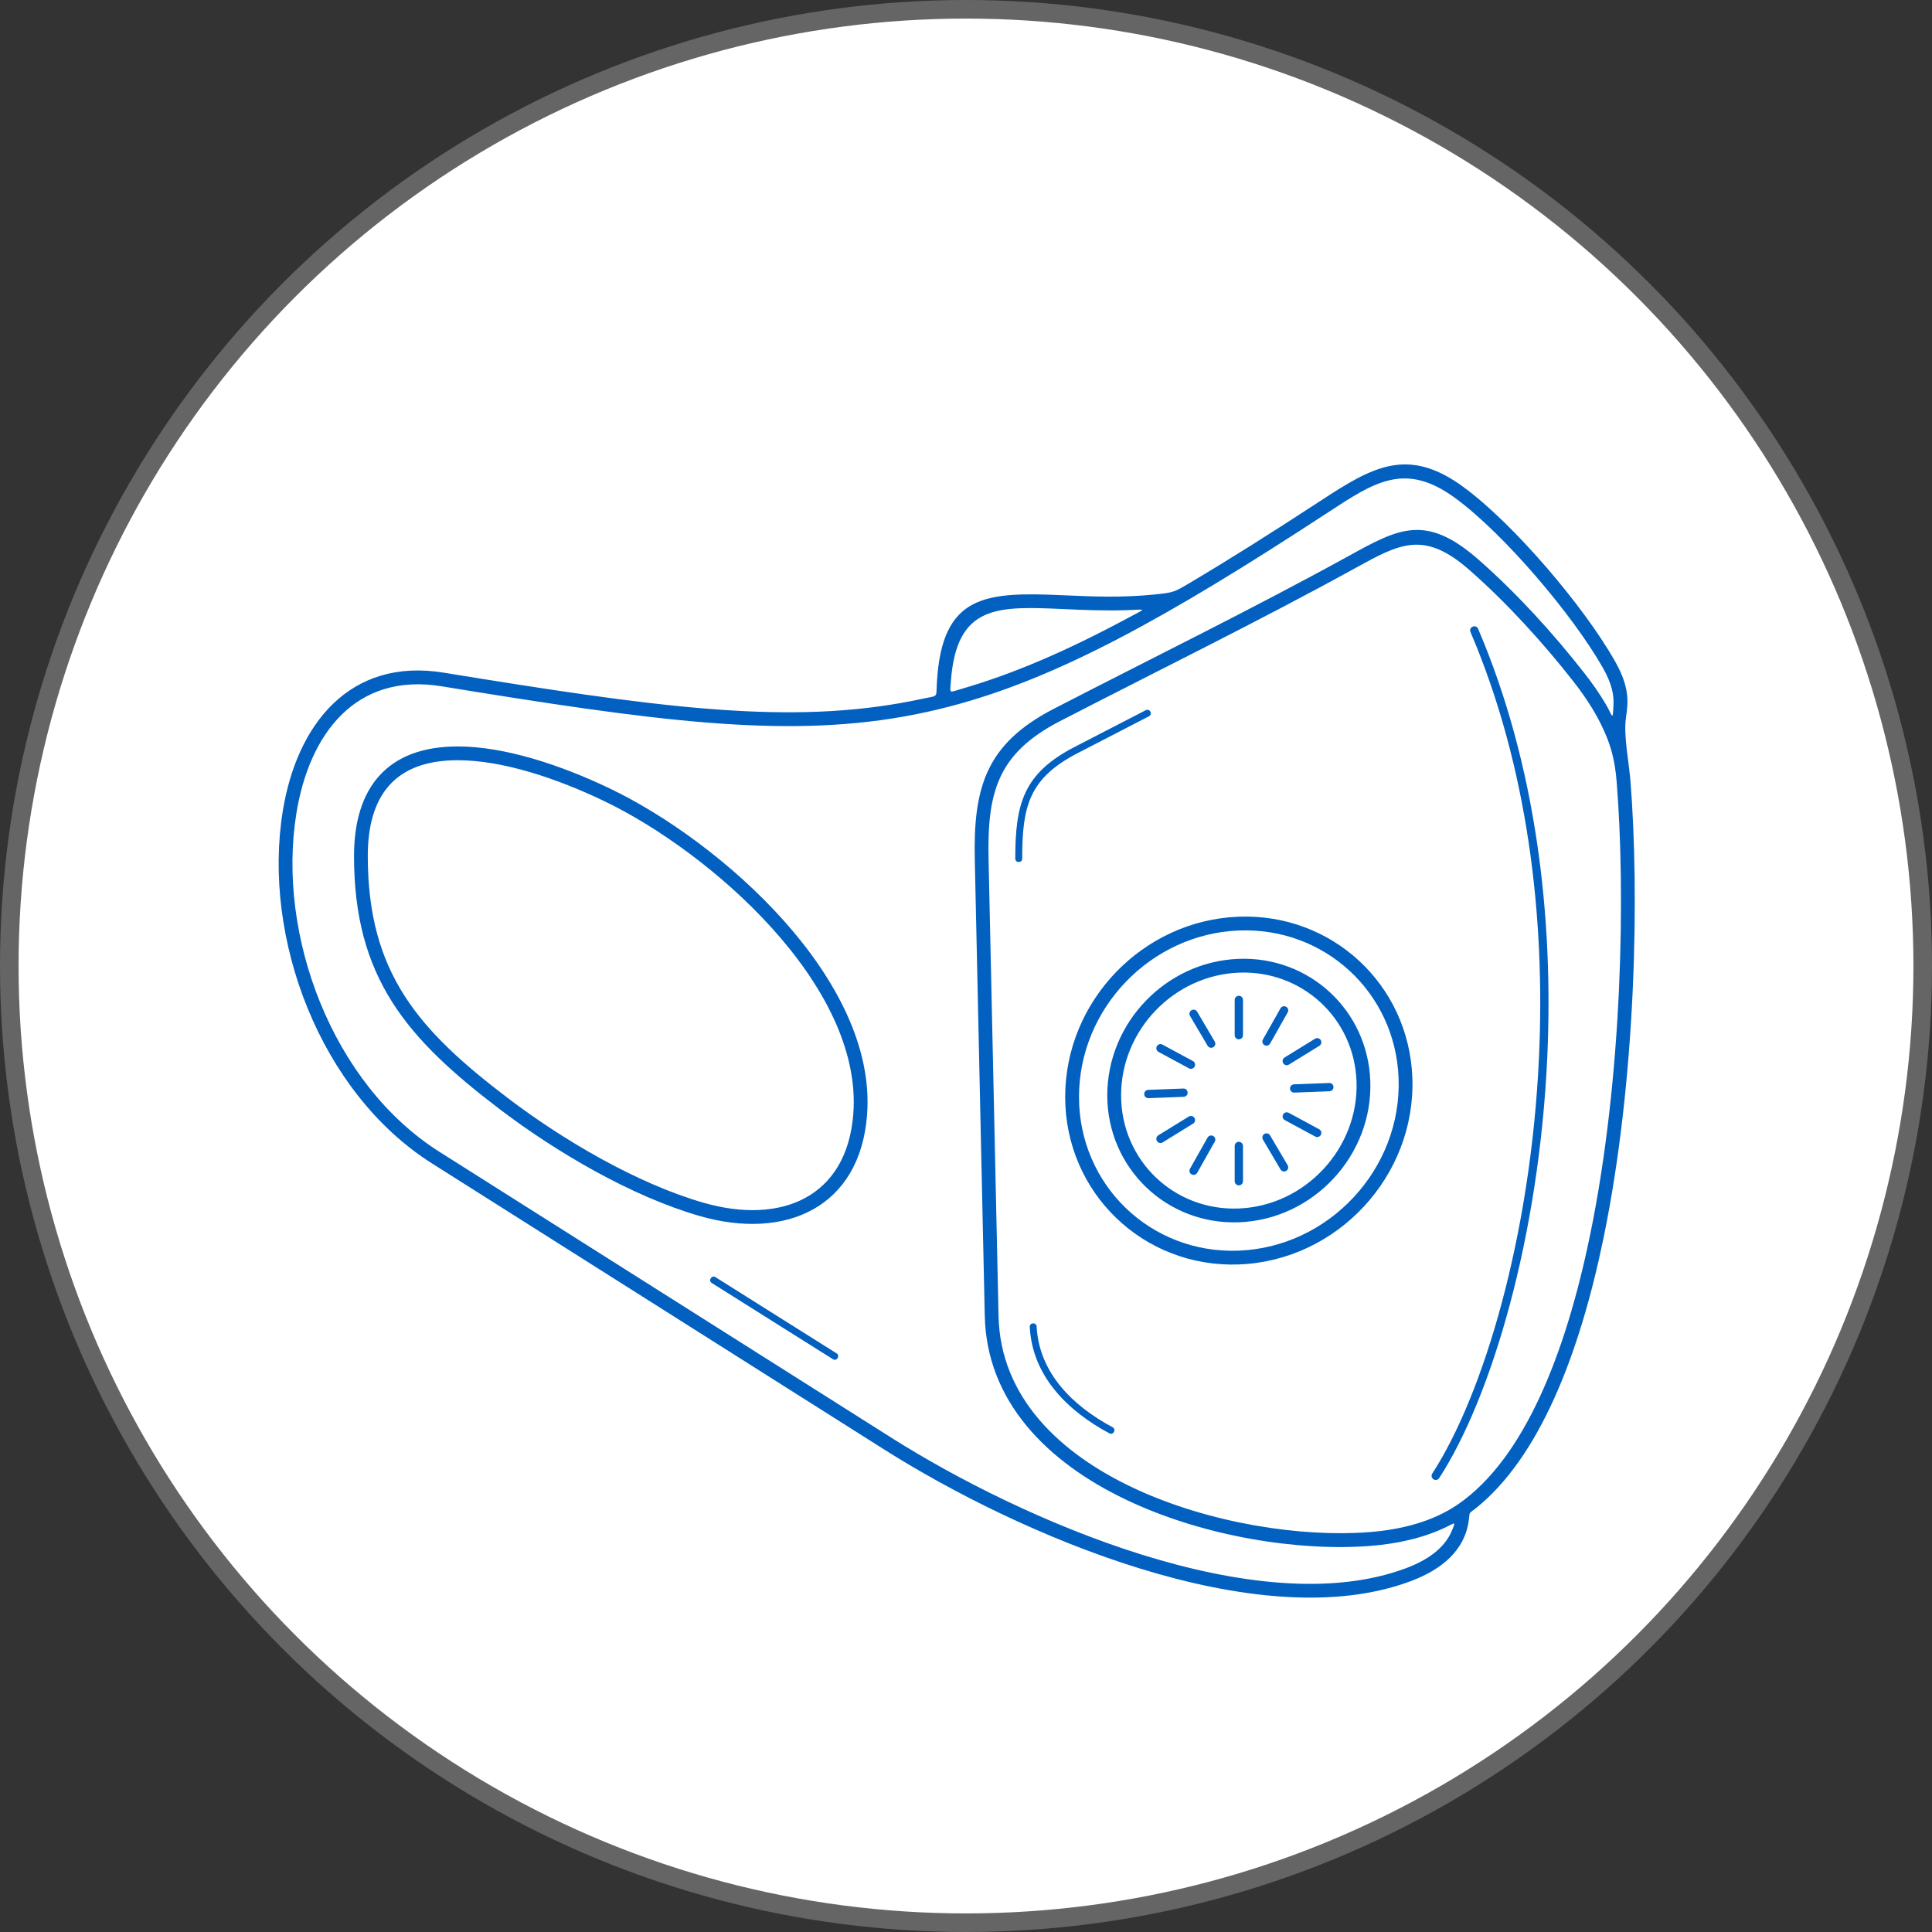 <svg width="104" height="104" viewBox="0 0 104 104" fill="white" xmlns="http://www.w3.org/2000/svg">
<rect x="0" y="0" width="104" height="104" fill="#333333" stroke="none"/>
<circle cx="52" cy="52" r="51.5" fill="white" stroke="#656565"/>
<path d="M79.066 81.835C79.131 81.34 79.038 81.515 79.442 81.192C82.86 78.456 85.02 72.927 86.313 66.667C88.1 58.018 88.244 47.944 87.764 42C87.684 41.008 87.387 39.594 87.526 38.627C87.641 37.834 87.757 37.029 86.914 35.554C85.246 32.631 81.515 28.234 78.802 26.233C75.78 24.003 73.876 25.131 71.041 26.987C68.479 28.663 66.168 30.121 64.038 31.383C63.221 31.866 63.194 31.891 62.237 31.993C60.434 32.185 58.775 32.111 57.317 32.046C53.071 31.856 50.694 31.946 50.43 36.786C50.386 37.595 50.518 37.428 49.674 37.611C49.281 37.696 48.888 37.774 48.494 37.843C42.015 38.986 35.168 38.05 23.889 36.21C18.82 35.383 15.98 38.999 15.223 43.653C14.105 50.527 17.245 58.826 23.254 62.627L47.606 78.033C54.814 82.593 67.71 88.207 75.956 85.108C77.596 84.491 78.85 83.47 79.066 81.835H79.066ZM59.717 77.156C59.932 77.271 60.106 76.944 59.891 76.829C57.786 75.702 55.934 73.934 55.803 71.411C55.79 71.167 55.42 71.186 55.432 71.43C55.57 74.091 57.492 75.965 59.717 77.156L59.717 77.156ZM54.653 46.219C54.653 46.464 55.025 46.464 55.025 46.219C55.025 43.409 55.385 41.897 58.021 40.536L61.847 38.56C61.938 38.513 61.974 38.401 61.927 38.31C61.88 38.218 61.768 38.183 61.677 38.23L57.851 40.206C55.084 41.635 54.653 43.266 54.653 46.219ZM44.837 73.166C45.043 73.296 45.241 72.982 45.035 72.852L38.513 68.749C38.307 68.619 38.109 68.934 38.315 69.064L44.837 73.166ZM60.696 33.277C57.425 35.037 54.551 36.275 51.747 37.086C51.07 37.282 51.133 37.374 51.187 36.656C51.498 32.526 53.712 32.628 57.285 32.788C58.304 32.834 59.42 32.883 60.619 32.846C61.749 32.811 61.747 32.711 60.696 33.277H60.696ZM51.142 38.025C56.87 36.527 62.724 33.318 71.448 27.609C73.996 25.942 75.638 24.821 78.364 26.832C80.989 28.769 84.655 33.095 86.269 35.923C86.785 36.827 86.879 37.431 86.854 37.949C86.81 38.883 86.807 38.536 86.458 37.939C86.11 37.345 85.712 36.776 85.284 36.23C83.6 34.08 81.646 31.931 79.593 30.129C76.757 27.639 75.303 28.439 72.609 29.923C67.429 32.775 61.994 35.435 56.728 38.154C53.093 40.032 52.388 42.359 52.473 46.267L53.01 70.827C53.212 80.084 66.096 83.803 73.729 83.219C75.188 83.107 76.622 82.802 77.892 82.181C78.311 81.977 78.39 81.858 78.137 82.44C77.739 83.357 76.827 83.988 75.698 84.412C67.716 87.412 54.99 81.825 48.002 77.405L23.649 61.999C17.892 58.356 14.886 50.351 15.956 43.772C16.645 39.536 19.119 36.185 23.77 36.943C35.131 38.797 42.033 39.738 48.622 38.577C49.469 38.427 50.309 38.243 51.142 38.025V38.025ZM65.392 61.454C65.452 61.347 65.414 61.211 65.307 61.151C65.2 61.091 65.065 61.129 65.004 61.236L64.058 62.914C63.997 63.021 64.035 63.157 64.142 63.217C64.249 63.277 64.385 63.239 64.445 63.133L65.392 61.454ZM69.317 54.497C69.377 54.39 69.339 54.254 69.232 54.194C69.125 54.134 68.99 54.172 68.929 54.279L67.982 55.957C67.922 56.065 67.96 56.2 68.067 56.26C68.174 56.321 68.309 56.283 68.37 56.176L69.317 54.497ZM64.225 60.485C64.33 60.42 64.363 60.283 64.298 60.178C64.234 60.073 64.096 60.04 63.991 60.104L62.351 61.115C62.246 61.18 62.213 61.317 62.278 61.422C62.342 61.528 62.48 61.56 62.585 61.496L64.225 60.485ZM71.023 56.296C71.128 56.232 71.161 56.094 71.096 55.989C71.032 55.884 70.894 55.851 70.789 55.916L69.149 56.926C69.044 56.991 69.011 57.128 69.076 57.233C69.14 57.339 69.278 57.371 69.383 57.307L71.023 56.296ZM63.717 59.042C63.84 59.037 63.936 58.934 63.931 58.811C63.927 58.688 63.824 58.592 63.701 58.596L61.807 58.668C61.684 58.673 61.589 58.776 61.593 58.899C61.597 59.022 61.7 59.118 61.823 59.114L63.717 59.042ZM71.567 58.743C71.689 58.739 71.786 58.635 71.781 58.513C71.777 58.389 71.674 58.293 71.551 58.298L69.657 58.37C69.534 58.374 69.438 58.477 69.443 58.6C69.447 58.723 69.55 58.819 69.673 58.815L71.567 58.743ZM64.003 57.509C64.111 57.568 64.246 57.527 64.304 57.418C64.362 57.31 64.322 57.175 64.214 57.116L62.573 56.23C62.465 56.172 62.33 56.213 62.272 56.321C62.213 56.43 62.254 56.565 62.362 56.623L64.003 57.509ZM70.801 61.181C70.909 61.239 71.044 61.199 71.102 61.09C71.161 60.982 71.12 60.846 71.012 60.788L69.371 59.902C69.263 59.844 69.128 59.884 69.07 59.993C69.011 60.101 69.052 60.237 69.16 60.295L70.801 61.181ZM65.006 56.293C65.069 56.399 65.206 56.435 65.311 56.372C65.417 56.309 65.453 56.172 65.39 56.066L64.443 54.46C64.38 54.354 64.244 54.319 64.138 54.381C64.032 54.444 63.997 54.581 64.059 54.687L65.006 56.293ZM68.931 62.952C68.994 63.058 69.13 63.093 69.236 63.03C69.342 62.967 69.377 62.831 69.315 62.724L68.368 61.118C68.305 61.012 68.168 60.977 68.063 61.039C67.957 61.102 67.921 61.239 67.984 61.345L68.931 62.952ZM66.464 55.724C66.464 55.847 66.564 55.947 66.687 55.947C66.81 55.947 66.91 55.847 66.91 55.724V53.827C66.91 53.704 66.81 53.603 66.687 53.603C66.564 53.603 66.464 53.704 66.464 53.827V55.724ZM66.464 63.584C66.464 63.708 66.564 63.808 66.687 63.808C66.81 63.808 66.91 63.708 66.91 63.584V61.688C66.91 61.564 66.81 61.464 66.687 61.464C66.564 61.464 66.464 61.564 66.464 61.688V63.584ZM66.674 51.615C62.771 51.764 59.605 55.048 59.605 58.961C59.605 62.873 62.797 65.944 66.7 65.796C70.701 65.644 73.915 62.19 73.763 58.178C73.618 54.37 70.475 51.471 66.674 51.615H66.674ZM66.7 52.357C70.09 52.229 72.893 54.807 73.022 58.205C73.158 61.805 70.264 64.917 66.674 65.054C63.187 65.186 60.349 62.453 60.349 58.961C60.349 55.448 63.195 52.491 66.7 52.357L66.7 52.357ZM66.674 49.346C61.52 49.542 57.339 53.88 57.339 59.047C57.339 64.209 61.549 68.261 66.7 68.065C71.983 67.864 76.228 63.302 76.027 58.005C75.836 52.98 71.69 49.155 66.674 49.346H66.674ZM66.7 50.088C71.304 49.913 75.111 53.417 75.286 58.031C75.471 62.917 71.547 67.138 66.674 67.323C61.94 67.503 58.083 63.789 58.083 59.047C58.083 54.28 61.944 50.269 66.7 50.088V50.088ZM32.838 42.45C30.154 41.164 27.147 40.181 24.64 40.181C20.852 40.181 19.057 42.392 19.057 46.081C19.057 52.632 21.891 55.905 26.921 59.724C29.948 62.023 33.997 64.401 37.662 65.457C42.3 66.795 46.299 64.989 46.675 60.006C47.225 52.713 38.791 45.303 32.838 42.45H32.838ZM24.64 40.923C27.025 40.923 29.921 41.875 32.519 43.12C38.169 45.828 46.458 53.005 45.934 59.951C45.593 64.465 42.038 65.945 37.865 64.742C34.288 63.71 30.324 61.377 27.368 59.133C22.531 55.46 19.798 52.385 19.798 46.081C19.798 42.809 21.268 40.923 24.64 40.923ZM79.567 33.849C79.452 33.579 79.042 33.753 79.157 34.023C82.253 41.273 83.187 49.403 82.845 56.892C82.406 66.51 79.867 75.058 77.099 79.322C77.032 79.425 77.061 79.564 77.164 79.63C77.267 79.698 77.405 79.668 77.472 79.565C80.276 75.245 82.847 66.609 83.29 56.911C83.634 49.363 82.691 41.166 79.567 33.849H79.567ZM87.024 42.069C87.5 47.96 87.358 57.946 85.587 66.519C84.266 72.911 82.047 78.501 78.514 80.958C77.138 81.914 75.43 82.342 73.674 82.477C66.497 83.026 53.942 79.555 53.752 70.847L53.215 46.277C53.136 42.662 53.683 40.564 57.068 38.815C62.34 36.093 67.781 33.43 72.967 30.575C75.365 29.254 76.66 28.541 79.105 30.688C81.119 32.456 83.047 34.577 84.7 36.687C85.266 37.411 85.778 38.173 86.178 38.982C86.71 40.055 86.929 40.898 87.024 42.069V42.069Z" fill="#0160C0"/>
</svg>
